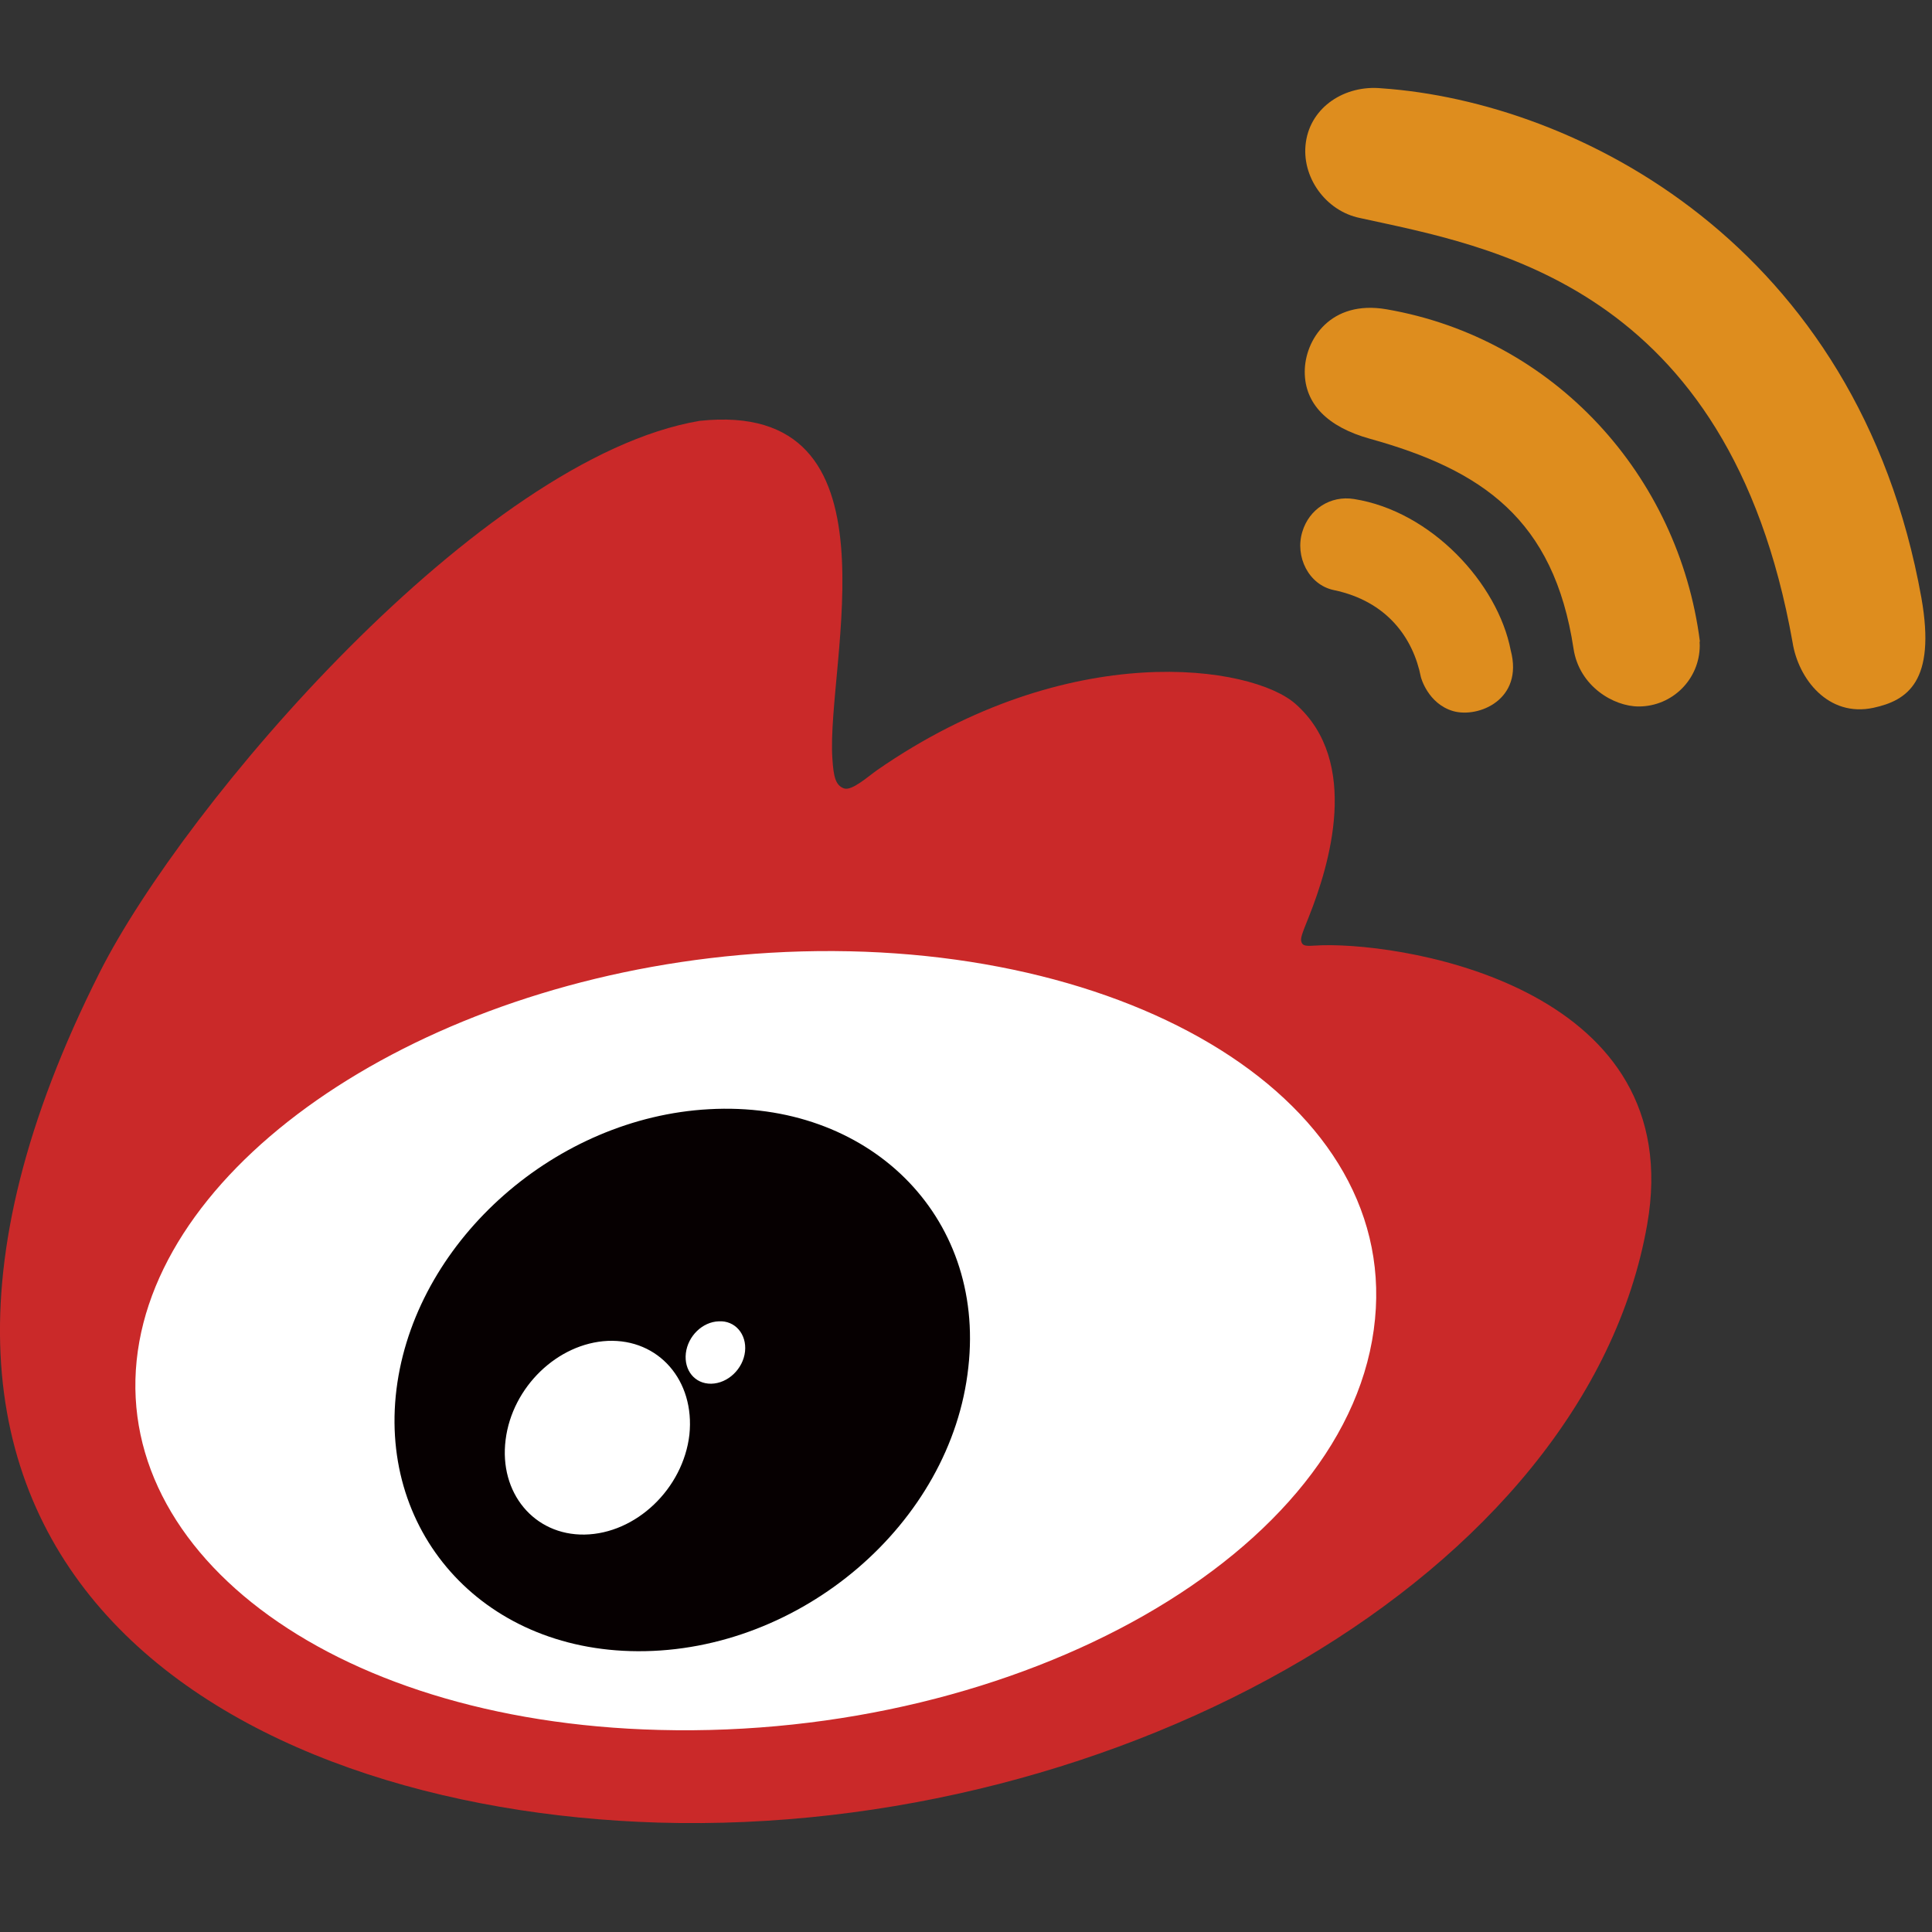 <?xml version="1.0" encoding="utf-8"?>
<!-- Generator: Adobe Illustrator 16.0.0, SVG Export Plug-In . SVG Version: 6.00 Build 0)  -->
<!DOCTYPE svg PUBLIC "-//W3C//DTD SVG 1.1//EN" "http://www.w3.org/Graphics/SVG/1.1/DTD/svg11.dtd">
<svg version="1.1" id="图层_1" xmlns="http://www.w3.org/2000/svg" xmlns:xlink="http://www.w3.org/1999/xlink" x="0px" y="0px"
	 width="24px" height="24px" viewBox="0 0 24 24" enable-background="new 0 0 24 24" xml:space="preserve">
<rect x="0" y="0" width="24" height="24" fill="#333333" stroke="none"/>
<g>
	
		<ellipse transform="matrix(0.996 -0.095 0.095 0.996 -1.542 0.977)" fill-rule="evenodd" clip-rule="evenodd" fill="#FFFFFF" cx="9.457" cy="16.638" rx="8.478" ry="5.421"/>
	<path fill-rule="evenodd" clip-rule="evenodd" fill="#DE8D1E" d="M17.163,1.097c-0.456-0.044-0.879,0.23-0.941,0.67
		c-0.061,0.428,0.245,0.854,0.671,0.941c1.585,0.35,4.582,0.811,5.375,5.272c0.071,0.452,0.443,0.935,1.007,0.812
		c0.412-0.09,0.779-0.319,0.593-1.367C23.08,3.03,19.585,1.265,17.163,1.097z"/>
	<path fill-rule="evenodd" clip-rule="evenodd" fill="#DE8D1E" d="M18.767,8.08c-0.161-0.836-0.991-1.731-1.947-1.881
		c-0.293-0.047-0.558,0.126-0.642,0.407c-0.094,0.307,0.078,0.658,0.39,0.724c0.662,0.138,0.987,0.595,1.083,1.082
		c0,0,0.085,0.33,0.402,0.422C18.365,8.922,18.929,8.692,18.767,8.08z"/>
	<path fill-rule="evenodd" clip-rule="evenodd" fill="#DE8D1E" d="M21.117,7.97c-0.265-2.069-1.813-3.769-3.894-4.128
		c-0.695-0.12-1.015,0.379-1.015,0.777s0.283,0.685,0.808,0.831c1.393,0.387,2.287,0.998,2.531,2.608
		c0.071,0.468,0.499,0.718,0.809,0.718c0.42,0,0.759-0.34,0.759-0.759c0-0.016-0.002-0.03-0.002-0.045L21.117,7.97z"/>
	<path fill-rule="evenodd" clip-rule="evenodd" fill="#CA2929" d="M17.081,16.386c-0.277,2.897-4.41,5.219-8.889,5.104
		c-4.152-0.104-6.919-2.289-6.461-4.825c0.447-2.464,3.84-4.592,7.832-4.829C13.85,11.583,17.355,13.578,17.081,16.386
		L17.081,16.386z M16.429,11.742c-0.165,0.005-0.235,0.025-0.26-0.034c-0.02-0.049,0.003-0.102,0.093-0.327
		c0.249-0.627,0.645-1.917-0.168-2.636c-0.535-0.476-2.807-0.837-5.2,0.823c-0.117,0.083-0.312,0.259-0.409,0.226
		c-0.108-0.037-0.131-0.153-0.145-0.372c-0.08-1.182,0.915-4.467-1.649-4.194C5.966,5.689,2.288,9.996,1.238,12.08
		c-3.73,7.39,1.664,10.403,6.94,10.561c5.723,0.168,11.521-3.082,12.284-7.43C20.971,12.31,17.553,11.717,16.429,11.742z"/>
	<path fill-rule="evenodd" clip-rule="evenodd" fill="#060001" d="M9.255,16.789c-0.024,0.217-0.213,0.396-0.42,0.4
		c-0.204,0.003-0.34-0.167-0.315-0.38c0.026-0.213,0.207-0.389,0.409-0.395C9.129,16.402,9.278,16.571,9.255,16.789L9.255,16.789z
		 M8.564,17.822c0.07-0.674-0.382-1.191-1.014-1.165c-0.622,0.029-1.187,0.572-1.269,1.228c-0.084,0.66,0.354,1.188,0.981,1.178
		C7.9,19.052,8.486,18.494,8.564,17.822L8.564,17.822z M8.808,13.779c-1.896,0.103-3.601,1.606-3.871,3.393
		c-0.274,1.822,1.033,3.332,2.986,3.34c2.022,0.009,3.896-1.586,4.106-3.526C12.243,15.087,10.773,13.669,8.808,13.779z"/>
</g>
</svg>
